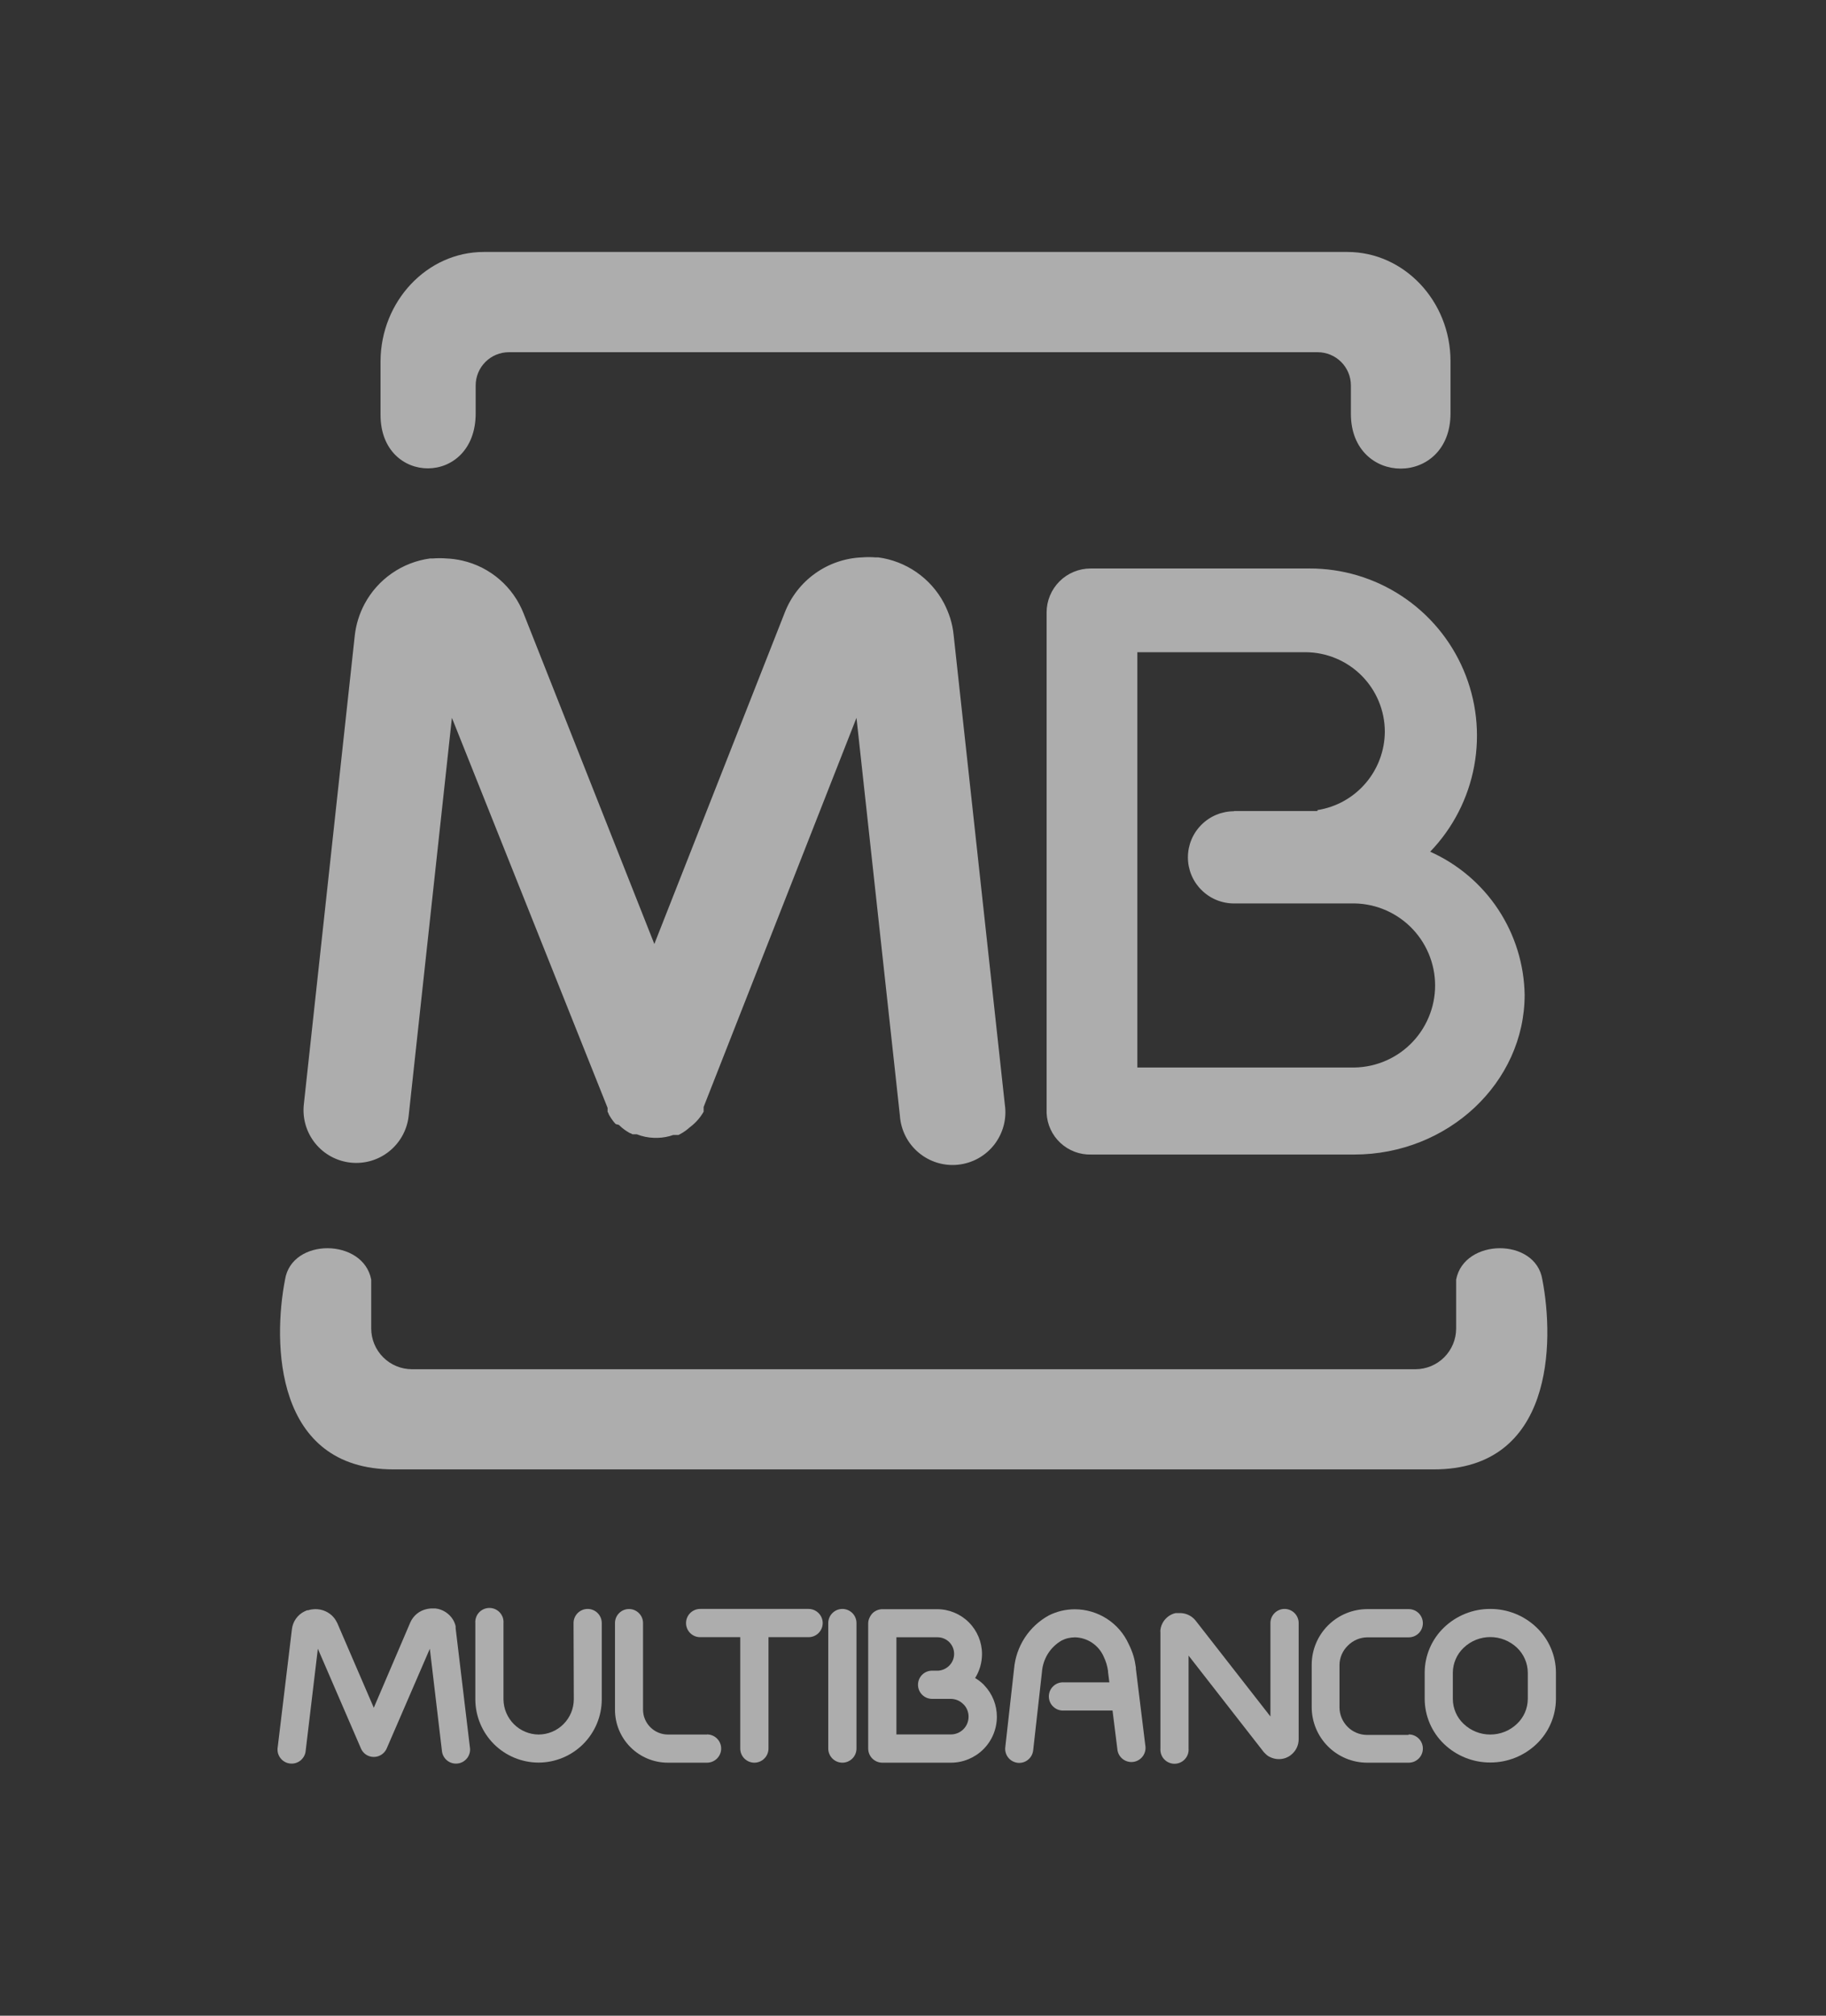 <svg width="58" height="64" viewBox="0 0 58 64" fill="none" xmlns="http://www.w3.org/2000/svg">
<rect x="0" y="0" width="58" height="64" fill="#333333" stroke="none"/>
<path fill-rule="evenodd" clip-rule="evenodd" d="M45.543 46.654C49.338 46.654 49.377 42.619 48.99 40.628C48.779 39.289 46.503 39.31 46.252 40.628V42.182C46.252 42.524 46.115 42.852 45.873 43.095C45.631 43.337 45.303 43.473 44.96 43.474H13.083C12.741 43.473 12.413 43.337 12.171 43.095C11.928 42.852 11.792 42.524 11.791 42.182V40.628C11.541 39.31 9.265 39.289 9.054 40.628C8.666 42.619 8.706 46.654 12.501 46.654H45.543ZM42.798 8C44.599 8 46.073 9.561 46.073 11.468V13.124C46.073 15.466 42.909 15.455 42.909 13.14V12.238C42.909 11.958 42.798 11.69 42.6 11.492C42.402 11.294 42.134 11.183 41.854 11.183H16.163C15.884 11.183 15.616 11.294 15.418 11.492C15.22 11.69 15.109 11.958 15.109 12.238V13.124C15.109 15.452 12.087 15.437 12.087 13.174V11.47C12.095 9.564 13.566 8 15.367 8H42.798Z" fill="white" fill-opacity="0.6"/>
<path fill-rule="evenodd" clip-rule="evenodd" d="M45.427 27.042C46.307 27.435 47.057 28.071 47.589 28.876C48.12 29.68 48.411 30.619 48.428 31.583C48.428 34.373 45.991 36.657 43.014 36.657H34.663C34.3 36.668 33.948 36.535 33.683 36.289C33.417 36.042 33.26 35.701 33.244 35.339V19.442C33.245 19.073 33.393 18.719 33.654 18.458C33.916 18.197 34.27 18.051 34.639 18.05H41.593C42.635 18.047 43.656 18.352 44.526 18.926C45.397 19.5 46.079 20.317 46.488 21.276C46.897 22.235 47.015 23.294 46.826 24.319C46.637 25.344 46.151 26.292 45.427 27.042ZM39.196 25.75H41.846V25.721C42.441 25.628 42.983 25.326 43.375 24.869C43.767 24.413 43.984 23.831 43.987 23.229C43.985 22.561 43.719 21.921 43.247 21.449C42.774 20.976 42.134 20.71 41.466 20.708H36.126V33.893H42.895C43.245 33.904 43.592 33.845 43.918 33.719C44.243 33.594 44.54 33.404 44.791 33.161C45.042 32.918 45.241 32.627 45.377 32.305C45.514 31.984 45.584 31.638 45.584 31.289C45.584 30.94 45.514 30.595 45.377 30.273C45.241 29.952 45.042 29.661 44.791 29.418C44.54 29.175 44.243 28.985 43.918 28.859C43.592 28.733 43.245 28.674 42.895 28.685H39.196C39.004 28.685 38.813 28.647 38.636 28.574C38.458 28.5 38.297 28.392 38.161 28.256C38.025 28.121 37.917 27.959 37.843 27.782C37.77 27.604 37.732 27.414 37.732 27.222C37.732 27.029 37.77 26.839 37.843 26.662C37.917 26.484 38.025 26.323 38.161 26.187C38.297 26.051 38.458 25.943 38.636 25.869C38.813 25.796 39.004 25.758 39.196 25.758" fill="white" fill-opacity="0.6"/>
<path d="M18.218 51.533C18.218 51.414 18.265 51.3 18.349 51.216C18.433 51.132 18.547 51.084 18.666 51.084C18.785 51.084 18.899 51.132 18.983 51.216C19.067 51.3 19.114 51.414 19.114 51.533V53.954C19.114 54.486 18.902 54.996 18.526 55.373C18.15 55.749 17.64 55.962 17.108 55.963C16.575 55.962 16.065 55.751 15.688 55.375C15.312 54.998 15.1 54.489 15.098 53.956V51.535C15.093 51.474 15.101 51.412 15.122 51.353C15.142 51.295 15.174 51.242 15.216 51.196C15.258 51.151 15.309 51.115 15.366 51.09C15.422 51.066 15.483 51.053 15.545 51.053C15.607 51.053 15.668 51.066 15.725 51.09C15.781 51.115 15.832 51.151 15.874 51.196C15.916 51.242 15.948 51.295 15.969 51.353C15.989 51.412 15.997 51.474 15.992 51.535V53.956C15.995 54.252 16.114 54.534 16.323 54.743C16.532 54.952 16.815 55.07 17.11 55.072C17.406 55.07 17.689 54.952 17.898 54.742C18.107 54.533 18.225 54.249 18.226 53.954L18.218 51.533Z" fill="white" fill-opacity="0.6"/>
<path d="M22.458 55.069C22.577 55.069 22.691 55.116 22.775 55.2C22.859 55.284 22.907 55.398 22.907 55.517C22.907 55.636 22.859 55.75 22.775 55.834C22.691 55.918 22.577 55.966 22.458 55.966H21.213C20.768 55.966 20.341 55.789 20.026 55.474C19.711 55.159 19.534 54.731 19.534 54.286V51.533C19.534 51.414 19.581 51.301 19.664 51.218C19.748 51.134 19.861 51.087 19.979 51.087C20.098 51.087 20.211 51.134 20.294 51.218C20.378 51.301 20.425 51.414 20.425 51.533V54.281C20.425 54.49 20.508 54.692 20.657 54.84C20.805 54.988 21.006 55.072 21.216 55.072H22.458V55.069Z" fill="white" fill-opacity="0.6"/>
<path d="M31.917 35.072C31.95 35.295 31.937 35.523 31.879 35.741C31.821 35.959 31.72 36.163 31.582 36.342C31.443 36.52 31.27 36.668 31.073 36.778C30.876 36.887 30.659 36.956 30.434 36.98C30.21 37.004 29.983 36.982 29.767 36.916C29.552 36.85 29.351 36.741 29.179 36.596C29.006 36.451 28.864 36.273 28.762 36.072C28.66 35.87 28.599 35.651 28.584 35.425L27.205 22.791L22.35 35.146V35.296C22.244 35.483 22.101 35.646 21.931 35.776L21.904 35.797C21.816 35.877 21.719 35.946 21.614 36.003L21.583 36.019L21.554 36.035H21.388C21.23 36.091 21.064 36.122 20.897 36.127H20.776C20.588 36.122 20.402 36.083 20.227 36.014H20.09L20.061 35.998L20.035 35.982H20.019C19.925 35.932 19.837 35.873 19.755 35.805L19.7 35.755L19.658 35.716L19.557 35.689L19.507 35.634C19.44 35.552 19.381 35.464 19.331 35.37V35.354L19.315 35.328L19.299 35.299V35.175L14.354 22.791L12.981 35.425C12.934 35.867 12.713 36.272 12.368 36.551C12.023 36.831 11.58 36.961 11.139 36.914C10.697 36.867 10.292 36.647 10.013 36.301C9.734 35.956 9.603 35.514 9.65 35.072L11.269 20.178C11.308 19.827 11.414 19.487 11.58 19.176C11.788 18.787 12.085 18.453 12.448 18.202C12.81 17.951 13.227 17.789 13.664 17.731H13.753C13.895 17.72 14.037 17.72 14.178 17.731C14.348 17.738 14.518 17.761 14.684 17.799C15.122 17.899 15.528 18.105 15.867 18.398C16.207 18.692 16.47 19.064 16.633 19.482L20.784 29.972L24.927 19.448C25.121 18.949 25.457 18.517 25.893 18.206C26.329 17.895 26.846 17.718 27.382 17.697C27.523 17.686 27.665 17.686 27.806 17.697H27.896C28.333 17.755 28.749 17.917 29.111 18.168C29.474 18.419 29.771 18.753 29.979 19.142C30.06 19.297 30.128 19.46 30.182 19.627C30.235 19.799 30.272 19.975 30.29 20.154L31.917 35.072Z" fill="white" fill-opacity="0.6"/>
<path d="M14.924 55.467C14.935 55.527 14.934 55.589 14.92 55.649C14.906 55.708 14.88 55.764 14.844 55.814C14.807 55.863 14.761 55.904 14.708 55.935C14.655 55.966 14.597 55.985 14.536 55.992C14.475 55.999 14.414 55.994 14.355 55.977C14.296 55.959 14.242 55.93 14.195 55.891C14.148 55.851 14.11 55.803 14.082 55.748C14.055 55.694 14.039 55.634 14.035 55.573L13.653 52.348L12.284 55.512C12.237 55.621 12.149 55.707 12.039 55.751C11.929 55.795 11.806 55.794 11.696 55.747C11.591 55.702 11.508 55.617 11.464 55.512L10.096 52.348L9.711 55.573C9.707 55.634 9.691 55.694 9.664 55.748C9.636 55.803 9.598 55.851 9.551 55.891C9.504 55.93 9.45 55.959 9.391 55.977C9.333 55.994 9.271 55.999 9.21 55.992C9.149 55.985 9.091 55.966 9.038 55.935C8.985 55.904 8.939 55.863 8.903 55.814C8.866 55.764 8.84 55.708 8.826 55.649C8.813 55.589 8.811 55.527 8.822 55.467L9.273 51.723C9.287 51.605 9.331 51.492 9.399 51.395C9.468 51.298 9.559 51.219 9.666 51.166C9.694 51.151 9.723 51.138 9.753 51.127H9.787C9.83 51.112 9.874 51.102 9.919 51.098C10.031 51.082 10.146 51.092 10.254 51.126C10.362 51.16 10.461 51.218 10.544 51.295C10.577 51.327 10.607 51.361 10.634 51.398C10.653 51.425 10.671 51.453 10.686 51.483C10.696 51.499 10.705 51.516 10.713 51.533L11.873 54.222L13.033 51.512C13.081 51.404 13.154 51.309 13.245 51.235C13.337 51.161 13.445 51.111 13.561 51.087C13.604 51.078 13.648 51.072 13.693 51.069H13.83C13.944 51.081 14.054 51.12 14.15 51.182C14.247 51.244 14.329 51.327 14.389 51.425C14.414 51.465 14.434 51.509 14.449 51.554C14.46 51.582 14.468 51.611 14.473 51.641C14.474 51.66 14.474 51.679 14.473 51.699L14.924 55.467Z" fill="white" fill-opacity="0.6"/>
<path d="M24.41 55.517C24.41 55.636 24.362 55.75 24.278 55.834C24.194 55.918 24.08 55.966 23.961 55.966C23.843 55.966 23.728 55.918 23.644 55.834C23.56 55.75 23.513 55.636 23.513 55.517V51.981H22.239C22.12 51.981 22.006 51.934 21.922 51.85C21.838 51.766 21.791 51.652 21.791 51.533C21.791 51.414 21.838 51.3 21.922 51.216C22.006 51.132 22.12 51.084 22.239 51.084H25.683C25.802 51.084 25.916 51.132 26 51.216C26.084 51.3 26.132 51.414 26.132 51.533C26.132 51.652 26.084 51.766 26 51.85C25.916 51.934 25.802 51.981 25.683 51.981H24.41V55.517Z" fill="white" fill-opacity="0.6"/>
<path d="M27.205 55.517C27.205 55.636 27.158 55.75 27.074 55.834C26.99 55.918 26.875 55.966 26.757 55.966C26.638 55.966 26.524 55.918 26.44 55.834C26.356 55.75 26.308 55.636 26.308 55.517V51.533C26.308 51.414 26.356 51.3 26.44 51.216C26.524 51.132 26.638 51.084 26.757 51.084C26.875 51.084 26.99 51.132 27.074 51.216C27.158 51.3 27.205 51.414 27.205 51.533V55.517Z" fill="white" fill-opacity="0.6"/>
<path d="M36.385 55.467C36.392 55.582 36.356 55.694 36.282 55.783C36.209 55.871 36.105 55.928 35.991 55.942C35.878 55.956 35.763 55.925 35.671 55.857C35.578 55.789 35.516 55.688 35.496 55.575L35.338 54.31H33.798C33.736 54.314 33.674 54.306 33.616 54.286C33.557 54.266 33.504 54.233 33.459 54.191C33.413 54.15 33.377 54.099 33.352 54.042C33.328 53.985 33.315 53.924 33.315 53.863C33.315 53.801 33.328 53.74 33.352 53.683C33.377 53.627 33.413 53.576 33.459 53.534C33.504 53.492 33.557 53.459 33.616 53.439C33.674 53.419 33.736 53.411 33.798 53.416H35.237L35.195 53.086C35.195 53.086 35.195 53.065 35.195 53.054C35.184 52.977 35.167 52.9 35.145 52.825C35.121 52.744 35.09 52.666 35.053 52.59C34.974 52.414 34.847 52.264 34.687 52.157C34.526 52.05 34.339 51.991 34.146 51.986C34.069 51.987 33.993 51.996 33.919 52.013C33.849 52.03 33.782 52.056 33.718 52.089C33.541 52.192 33.392 52.336 33.283 52.51C33.175 52.684 33.111 52.882 33.096 53.086L32.817 55.575C32.81 55.633 32.792 55.69 32.764 55.741C32.736 55.792 32.698 55.838 32.652 55.874C32.607 55.911 32.554 55.938 32.498 55.955C32.442 55.971 32.383 55.976 32.325 55.97C32.267 55.963 32.21 55.945 32.159 55.917C32.108 55.889 32.062 55.851 32.026 55.805C31.989 55.76 31.962 55.707 31.946 55.651C31.929 55.595 31.924 55.536 31.931 55.478L32.21 52.988C32.24 52.636 32.356 52.297 32.549 52C32.742 51.704 33.005 51.46 33.315 51.29C33.441 51.227 33.574 51.178 33.711 51.145C33.853 51.112 33.999 51.095 34.146 51.095C34.505 51.097 34.856 51.202 35.158 51.396C35.46 51.591 35.7 51.868 35.849 52.195C35.91 52.317 35.962 52.444 36.002 52.574C36.037 52.694 36.062 52.817 36.079 52.941C36.081 52.954 36.081 52.967 36.079 52.98L36.385 55.467Z" fill="white" fill-opacity="0.6"/>
<path d="M37.753 55.517C37.758 55.579 37.75 55.641 37.73 55.699C37.709 55.758 37.677 55.811 37.635 55.856C37.593 55.902 37.542 55.938 37.486 55.962C37.429 55.987 37.368 56 37.306 56C37.245 56 37.183 55.987 37.127 55.962C37.07 55.938 37.019 55.902 36.977 55.856C36.935 55.811 36.903 55.758 36.883 55.699C36.863 55.641 36.855 55.579 36.859 55.517V51.825C36.856 51.8 36.856 51.774 36.859 51.749C36.865 51.7 36.877 51.651 36.894 51.604L36.931 51.525C37.008 51.388 37.132 51.283 37.281 51.232L37.342 51.216H37.508C37.599 51.22 37.689 51.244 37.771 51.286C37.852 51.328 37.924 51.387 37.98 51.459L40.353 54.499V51.533C40.353 51.414 40.401 51.3 40.485 51.216C40.569 51.132 40.683 51.084 40.802 51.084C40.921 51.084 41.035 51.132 41.119 51.216C41.203 51.3 41.25 51.414 41.25 51.533V55.225C41.249 55.318 41.228 55.411 41.188 55.495C41.147 55.579 41.088 55.654 41.015 55.712C40.987 55.737 40.956 55.758 40.923 55.776C40.905 55.786 40.887 55.795 40.868 55.802L40.831 55.818C40.673 55.873 40.501 55.863 40.351 55.792L40.293 55.763C40.261 55.743 40.232 55.72 40.206 55.694C40.185 55.676 40.166 55.657 40.148 55.636L40.132 55.617L37.753 52.566V55.517Z" fill="white" fill-opacity="0.6"/>
<path d="M44.747 55.069C44.866 55.069 44.98 55.116 45.064 55.2C45.148 55.284 45.195 55.398 45.195 55.517C45.195 55.636 45.148 55.75 45.064 55.834C44.98 55.918 44.866 55.966 44.747 55.966H43.428C42.96 55.966 42.512 55.78 42.181 55.449C41.85 55.118 41.664 54.669 41.664 54.201V52.854C41.665 52.386 41.852 51.938 42.182 51.608C42.513 51.277 42.961 51.091 43.428 51.09H44.747C44.866 51.09 44.98 51.137 45.064 51.221C45.148 51.305 45.195 51.419 45.195 51.538C45.195 51.657 45.148 51.771 45.064 51.855C44.98 51.939 44.866 51.986 44.747 51.986H43.428C43.196 51.989 42.974 52.084 42.811 52.25C42.729 52.33 42.663 52.425 42.617 52.531C42.572 52.636 42.548 52.75 42.547 52.864V54.212C42.549 54.443 42.641 54.664 42.805 54.828C42.968 54.991 43.189 55.084 43.42 55.085H44.739L44.747 55.069Z" fill="white" fill-opacity="0.6"/>
<path d="M47.339 51.978C47.024 51.977 46.72 52.098 46.492 52.316C46.384 52.418 46.298 52.54 46.239 52.676C46.179 52.812 46.148 52.959 46.147 53.107V53.943C46.148 54.091 46.178 54.238 46.237 54.374C46.296 54.51 46.382 54.632 46.49 54.734C46.718 54.952 47.021 55.073 47.336 55.072C47.651 55.073 47.955 54.952 48.183 54.734C48.291 54.633 48.377 54.51 48.437 54.374C48.496 54.238 48.527 54.091 48.528 53.943V53.107C48.527 52.959 48.496 52.813 48.437 52.677C48.378 52.541 48.293 52.418 48.185 52.316C47.956 52.099 47.652 51.978 47.336 51.978M47.336 51.084C47.882 51.083 48.408 51.292 48.803 51.67C48.998 51.855 49.153 52.077 49.259 52.324C49.366 52.57 49.421 52.836 49.422 53.104V53.94C49.421 54.209 49.366 54.475 49.259 54.721C49.153 54.968 48.998 55.19 48.803 55.375C48.408 55.752 47.882 55.962 47.336 55.96C46.79 55.962 46.265 55.752 45.87 55.375C45.676 55.19 45.521 54.967 45.415 54.721C45.309 54.474 45.254 54.209 45.253 53.94V53.104C45.254 52.836 45.309 52.571 45.415 52.324C45.521 52.078 45.676 51.855 45.87 51.67C46.265 51.292 46.79 51.083 47.336 51.084Z" fill="white" fill-opacity="0.6"/>
<path d="M28.473 51.981V55.069H30.203C30.277 55.069 30.351 55.054 30.419 55.026C30.487 54.998 30.549 54.956 30.601 54.904C30.654 54.851 30.695 54.789 30.723 54.721C30.751 54.652 30.765 54.579 30.765 54.505C30.765 54.364 30.713 54.228 30.617 54.125L30.599 54.109C30.548 54.056 30.486 54.014 30.418 53.985C30.35 53.956 30.277 53.941 30.203 53.94H29.607C29.488 53.94 29.374 53.893 29.29 53.809C29.206 53.725 29.159 53.611 29.159 53.492C29.159 53.373 29.206 53.259 29.29 53.175C29.374 53.091 29.488 53.044 29.607 53.044H29.81C29.938 53.033 30.057 52.978 30.148 52.888C30.198 52.839 30.238 52.78 30.265 52.716C30.292 52.651 30.306 52.581 30.306 52.511C30.306 52.371 30.251 52.237 30.152 52.138C30.053 52.039 29.919 51.984 29.779 51.984H28.473V51.981ZM27.577 51.551C27.576 51.49 27.589 51.43 27.614 51.374C27.639 51.317 27.673 51.264 27.716 51.219C27.797 51.142 27.901 51.098 28.012 51.092H29.765C30.144 51.092 30.507 51.243 30.774 51.51C31.042 51.778 31.192 52.141 31.192 52.519C31.191 52.788 31.116 53.051 30.973 53.279C31.069 53.335 31.157 53.402 31.237 53.479L31.266 53.511C31.522 53.78 31.665 54.138 31.664 54.51C31.663 54.896 31.51 55.266 31.237 55.538C30.964 55.811 30.594 55.965 30.209 55.966H28.025C27.906 55.966 27.792 55.918 27.708 55.834C27.624 55.75 27.577 55.636 27.577 55.517V51.551Z" fill="white" fill-opacity="0.6"/>
</svg>
